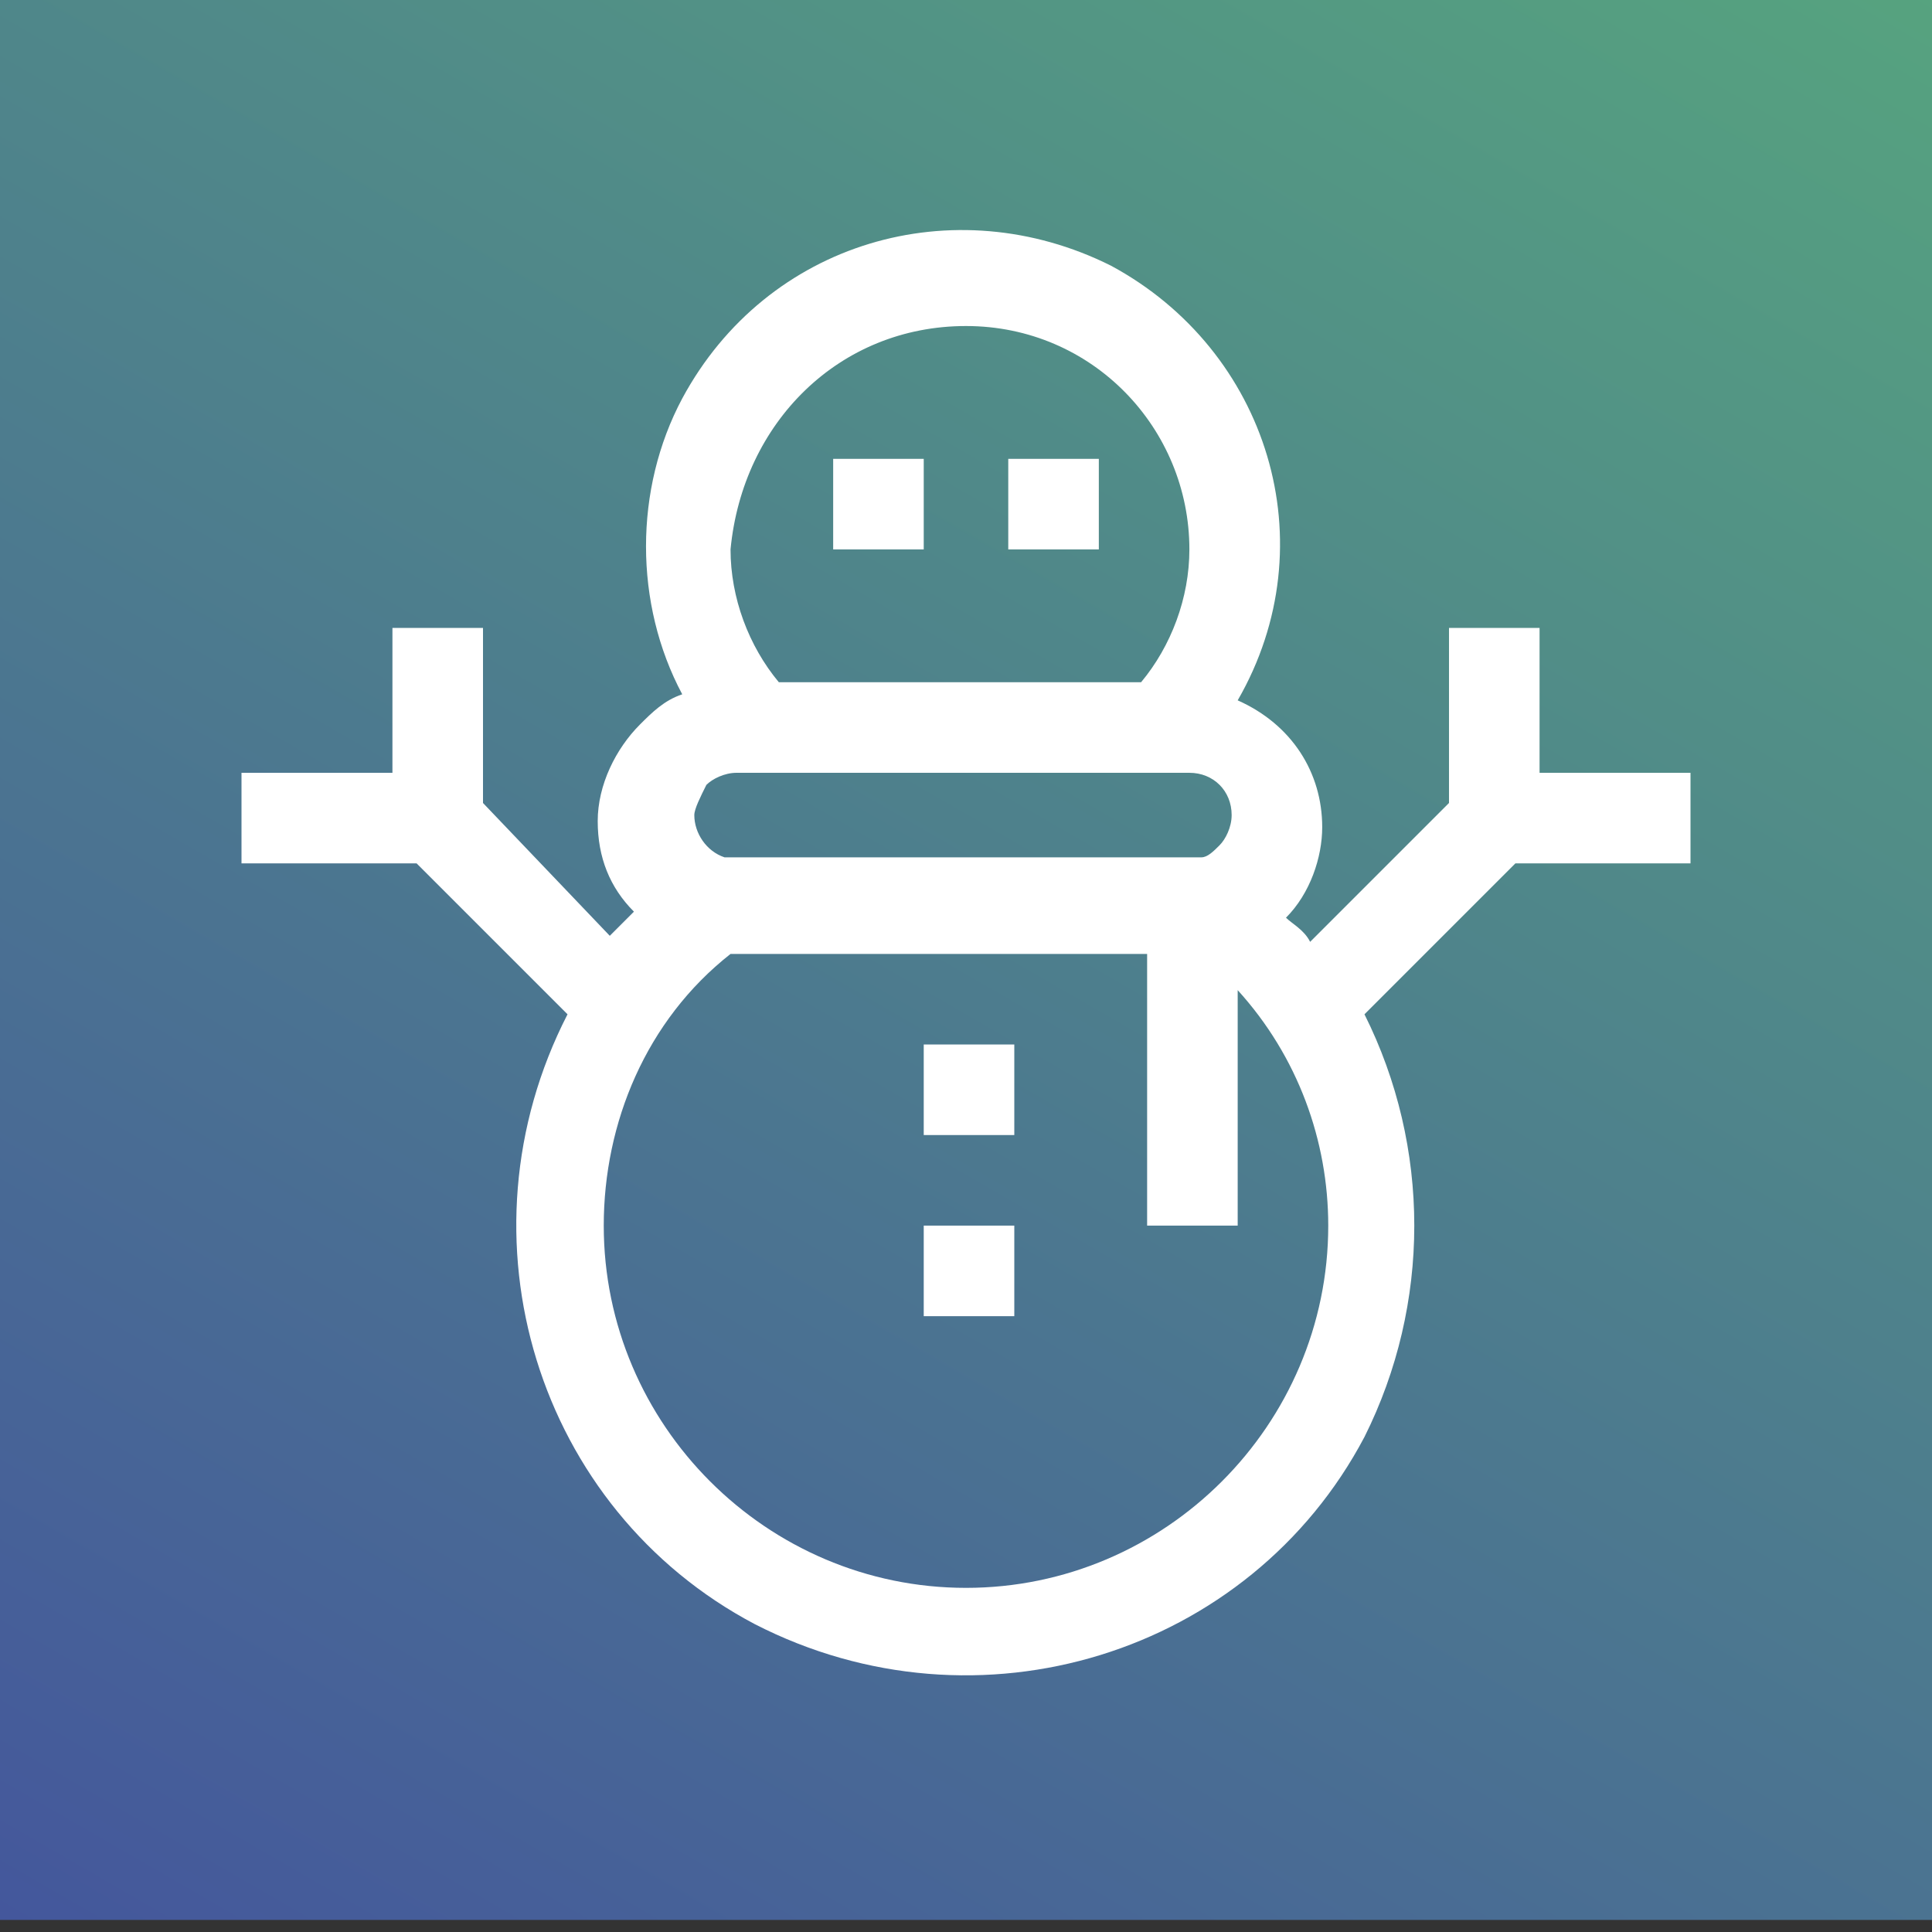 <?xml version="1.0" encoding="utf-8"?>
<!-- Generator: Adobe Illustrator 22.1.0, SVG Export Plug-In . SVG Version: 6.00 Build 0)  -->
<svg version="1.1" id="Capa_1" xmlns="http://www.w3.org/2000/svg" xmlns:xlink="http://www.w3.org/1999/xlink" x="0px" y="0px"
	 viewBox="0 0 32 32" style="enable-background:new 0 0 32 32;" xml:space="preserve">
<rect x="0" y="0" width="32" height="32" fill="#333333" stroke="none"/>
<style type="text/css">
	.st0{fill:url(#SVGID_1_);}
	.st1{fill:#FFFFFF;}
</style>
<linearGradient id="SVGID_1_" gradientUnits="userSpaceOnUse" x1="5.072" y1="34.734" x2="26.928" y2="-3.123">
	<stop  offset="0" style="stop-color:#44579C"/>
	<stop  offset="1" style="stop-color:#56A37F"/>
</linearGradient>
<rect x="0" y="-0.2" class="st0" width="32" height="32"/>
<g>
	<rect x="13.8" y="7.6" class="st1" width="1.5" height="1.5"/>
	<rect x="16.7" y="7.6" class="st1" width="1.5" height="1.5"/>
	<path class="st1" d="M25.5,12.8v-2.4H24v2.9l-2.3,2.3c-0.1-0.2-0.3-0.3-0.4-0.4c0.4-0.4,0.6-1,0.6-1.5c0-0.9-0.5-1.7-1.4-2.1
		C22,9,21,5.8,18.4,4.4c-2.6-1.3-5.7-0.4-7.1,2.2c-0.8,1.5-0.8,3.4,0,4.9c-0.3,0.1-0.5,0.3-0.7,0.5c-0.4,0.4-0.7,1-0.7,1.6
		c0,0.6,0.2,1.1,0.6,1.5c-0.1,0.1-0.3,0.3-0.4,0.4L8,13.3v-2.9H6.5v2.4H4v1.5h2.9l2.5,2.5c-1.9,3.7-0.5,8.2,3.1,10.1
		c3.7,1.9,8.2,0.5,10.1-3.1c1.1-2.2,1.1-4.8,0-7l2.5-2.5H28v-1.5L25.5,12.8L25.5,12.8z M16,5.4c2.1,0,3.7,1.7,3.7,3.7
		c0,0.8-0.3,1.6-0.8,2.2h-6c-0.5-0.6-0.8-1.4-0.8-2.2C12.3,7,13.9,5.4,16,5.4z M11.7,13c0.1-0.1,0.3-0.2,0.5-0.2h7.5
		c0.4,0,0.7,0.3,0.7,0.7c0,0.2-0.1,0.4-0.2,0.5c-0.1,0.1-0.2,0.2-0.3,0.2c-0.1,0-0.1,0-0.2,0h-7.5c-0.1,0-0.1,0-0.2,0
		c-0.3-0.1-0.5-0.4-0.5-0.7C11.5,13.4,11.6,13.2,11.7,13z M16,26.3c-3.3,0-6-2.7-6-6c0-1.7,0.7-3.4,2.1-4.5c0.1,0,0.1,0,0.2,0H19
		v4.5h1.5v-3.9c1,1.1,1.5,2.5,1.5,3.9C22,23.6,19.3,26.3,16,26.3z"/>
	<rect x="15.3" y="17.3" class="st1" width="1.5" height="1.5"/>
	<rect x="15.3" y="20.3" class="st1" width="1.5" height="1.5"/>
</g>
</svg>
